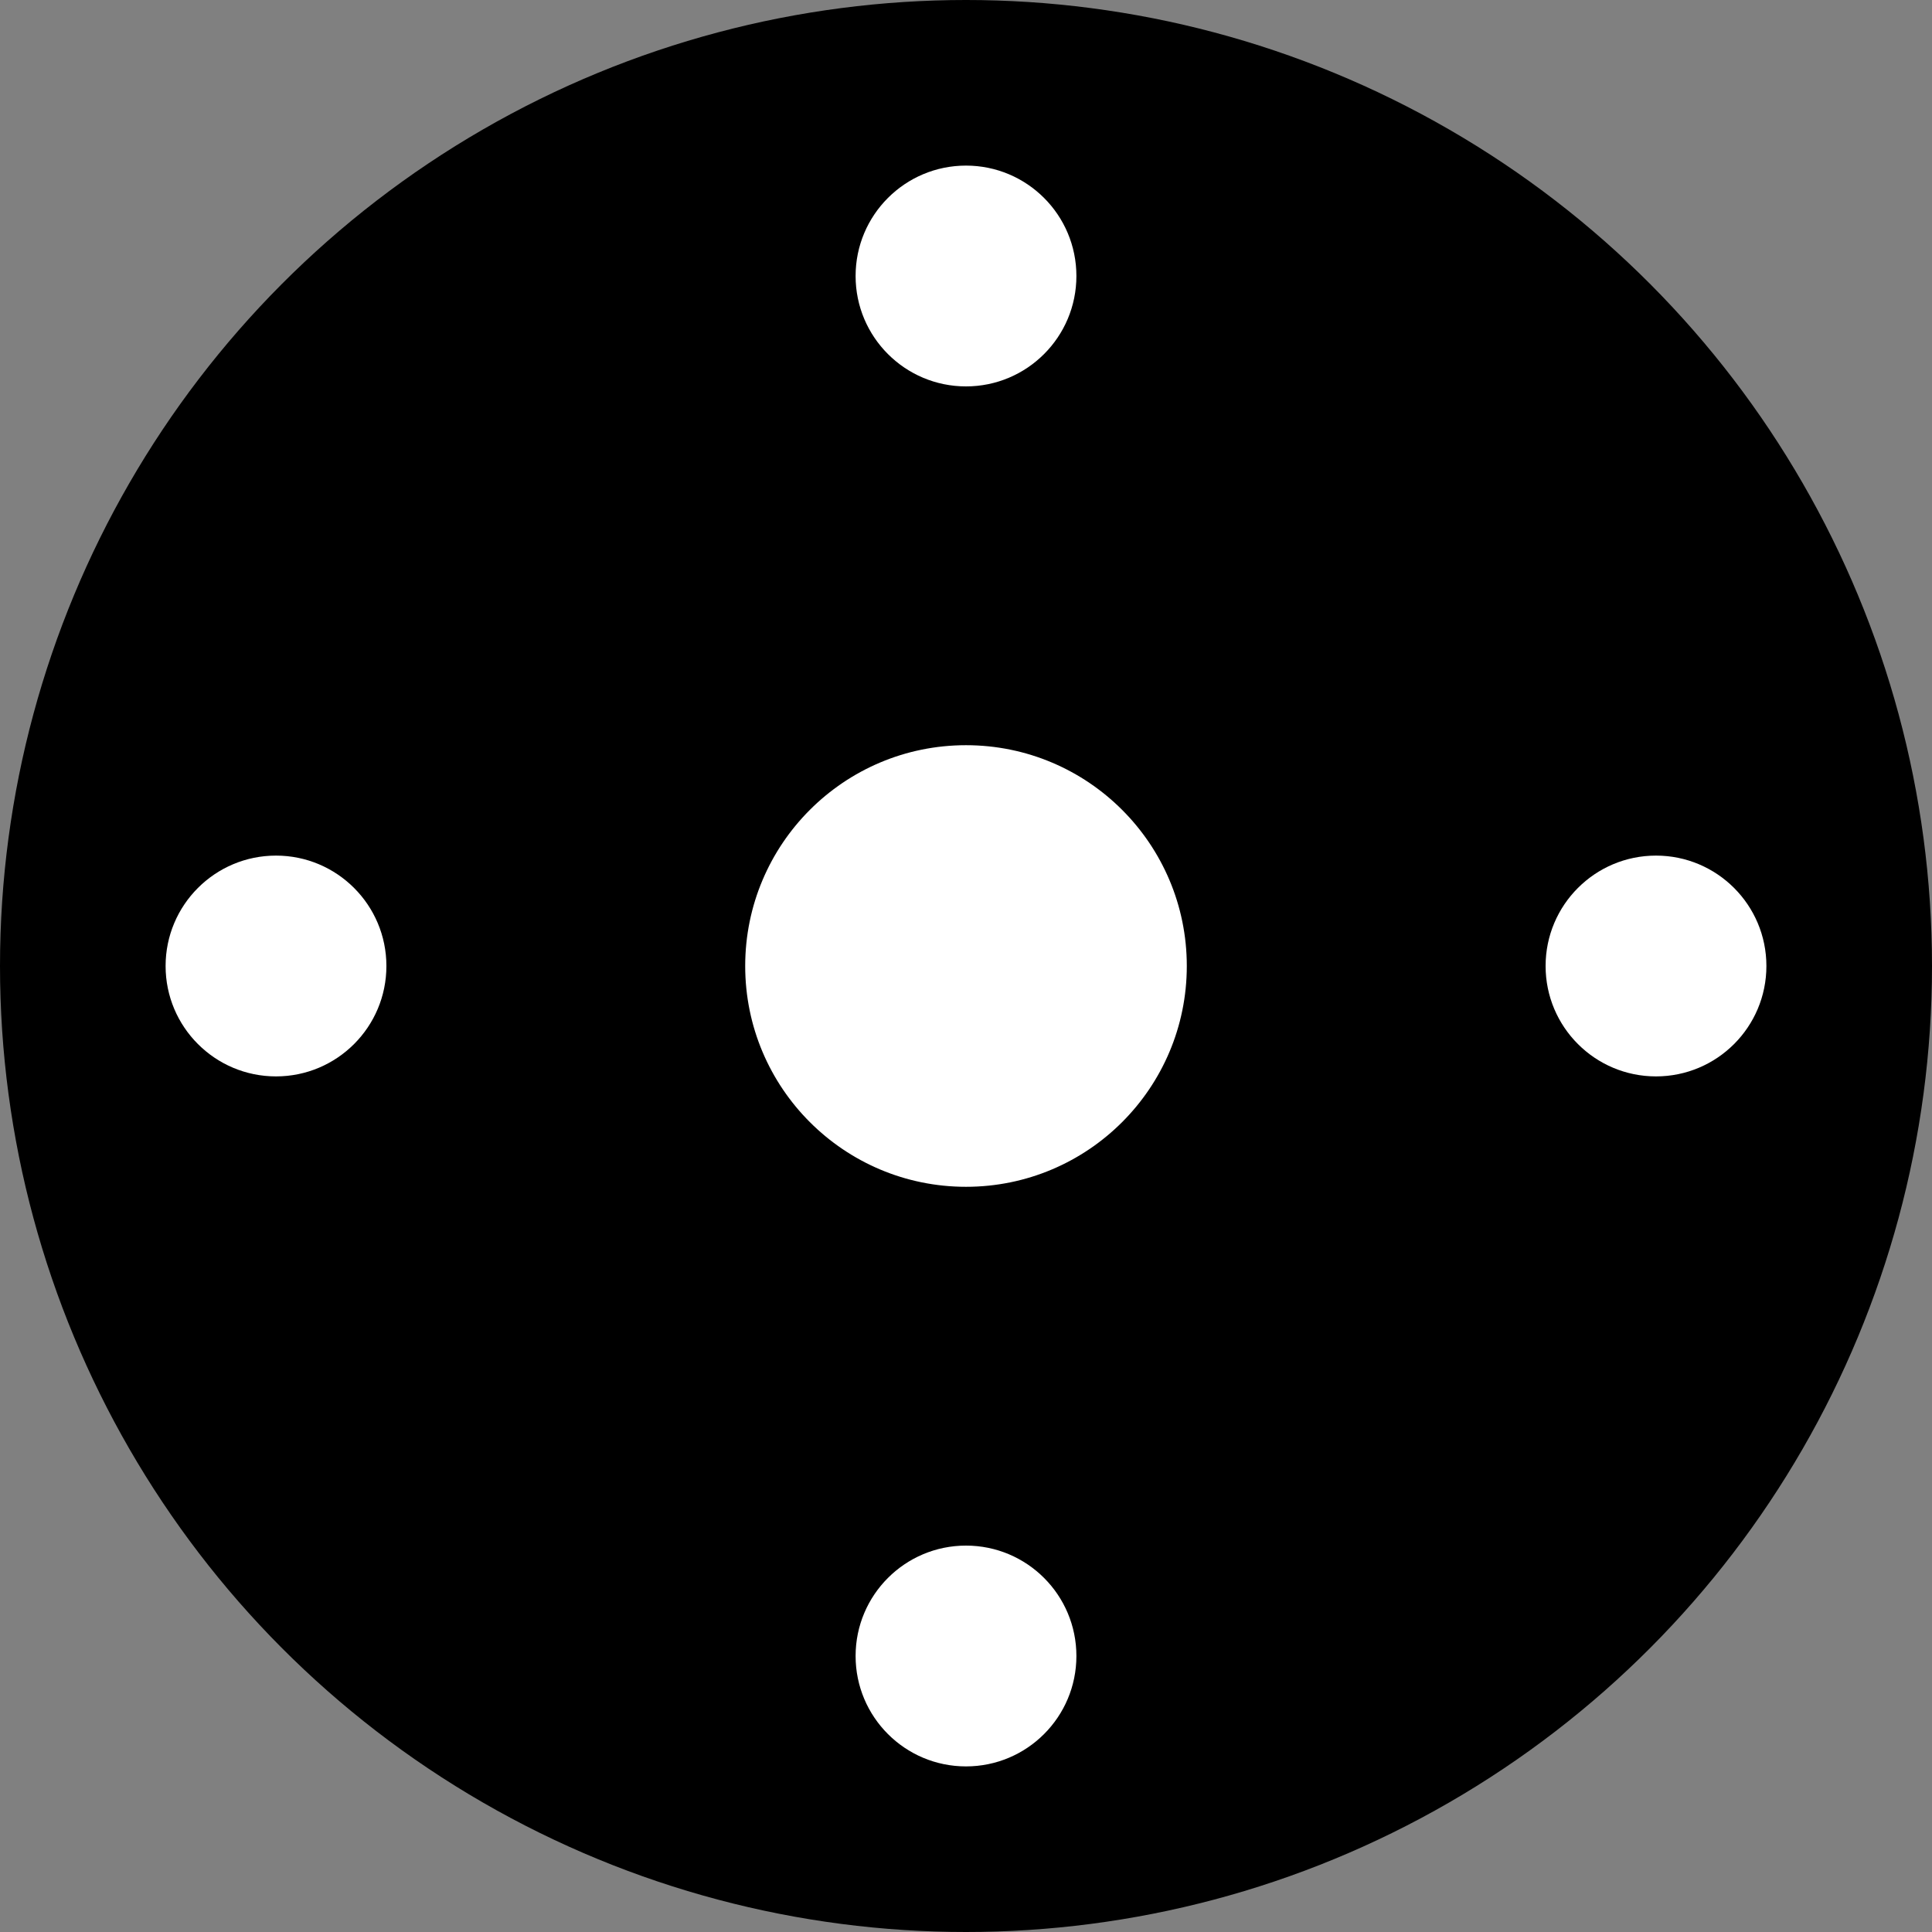 <?xml version="1.0" encoding="UTF-8" standalone="no"?>
<!-- Created with Inkscape (http://www.inkscape.org/) -->

<svg
   width="140mm"
   height="140mm"
   viewBox="0 0 140 140"
   version="1.1"
   id="svg5"
   inkscape:version="1.1.1 (3bf5ae0d25, 2021-09-20)"
   sodipodi:docname="140_32_16.svg"
   xmlns:inkscape="http://www.inkscape.org/namespaces/inkscape"
   xmlns:sodipodi="http://sodipodi.sourceforge.net/DTD/sodipodi-0.dtd"
   xmlns="http://www.w3.org/2000/svg"
   xmlns:svg="http://www.w3.org/2000/svg">
  <rect x="0" y="0" width="140" height="140" fill="#808080" stroke="none"/>
  <sodipodi:namedview
     id="namedview7"
     pagecolor="#ffffff"
     bordercolor="#cccccc"
     borderopacity="1"
     inkscape:pageshadow="0"
     inkscape:pageopacity="1"
     inkscape:pagecheckerboard="0"
     inkscape:document-units="mm"
     showgrid="false"
     inkscape:zoom="0.76791526"
     inkscape:cx="123.06045"
     inkscape:cy="270.21211"
     inkscape:window-width="1920"
     inkscape:window-height="1051"
     inkscape:window-x="-9"
     inkscape:window-y="-9"
     inkscape:window-maximized="1"
     inkscape:current-layer="layer1" />
  <defs
     id="defs2" />
  <g
     inkscape:label="Layer 1"
     inkscape:groupmode="layer"
     id="layer1"
     transform="translate(-54.783,-77.179)">
    <g
       id="g1196">
      <circle
         style="fill:#000000;stroke-width:0"
         id="path53"
         cx="124.783"
         cy="147.179"
         r="70" />
      <circle
         style="fill:#ffffff;stroke-width:0"
         id="path198"
         cx="124.783"
         cy="147.179"
         r="16" />
      <circle
         style="fill:#ffffff;stroke-width:0"
         id="path1082"
         cx="124.783"
         cy="97.179"
         r="8" />
      <circle
         style="fill:#ffffff;stroke-width:0"
         id="circle1164"
         cx="124.783"
         cy="197.179"
         r="8" />
      <circle
         style="fill:#ffffff;stroke-width:0"
         id="circle1170"
         cx="147.179"
         cy="-174.783"
         r="8"
         transform="rotate(90)" />
      <circle
         style="fill:#ffffff;stroke-width:0"
         id="circle1172"
         cx="147.179"
         cy="-74.783"
         r="8"
         transform="rotate(90)" />
    </g>
  </g>
</svg>
